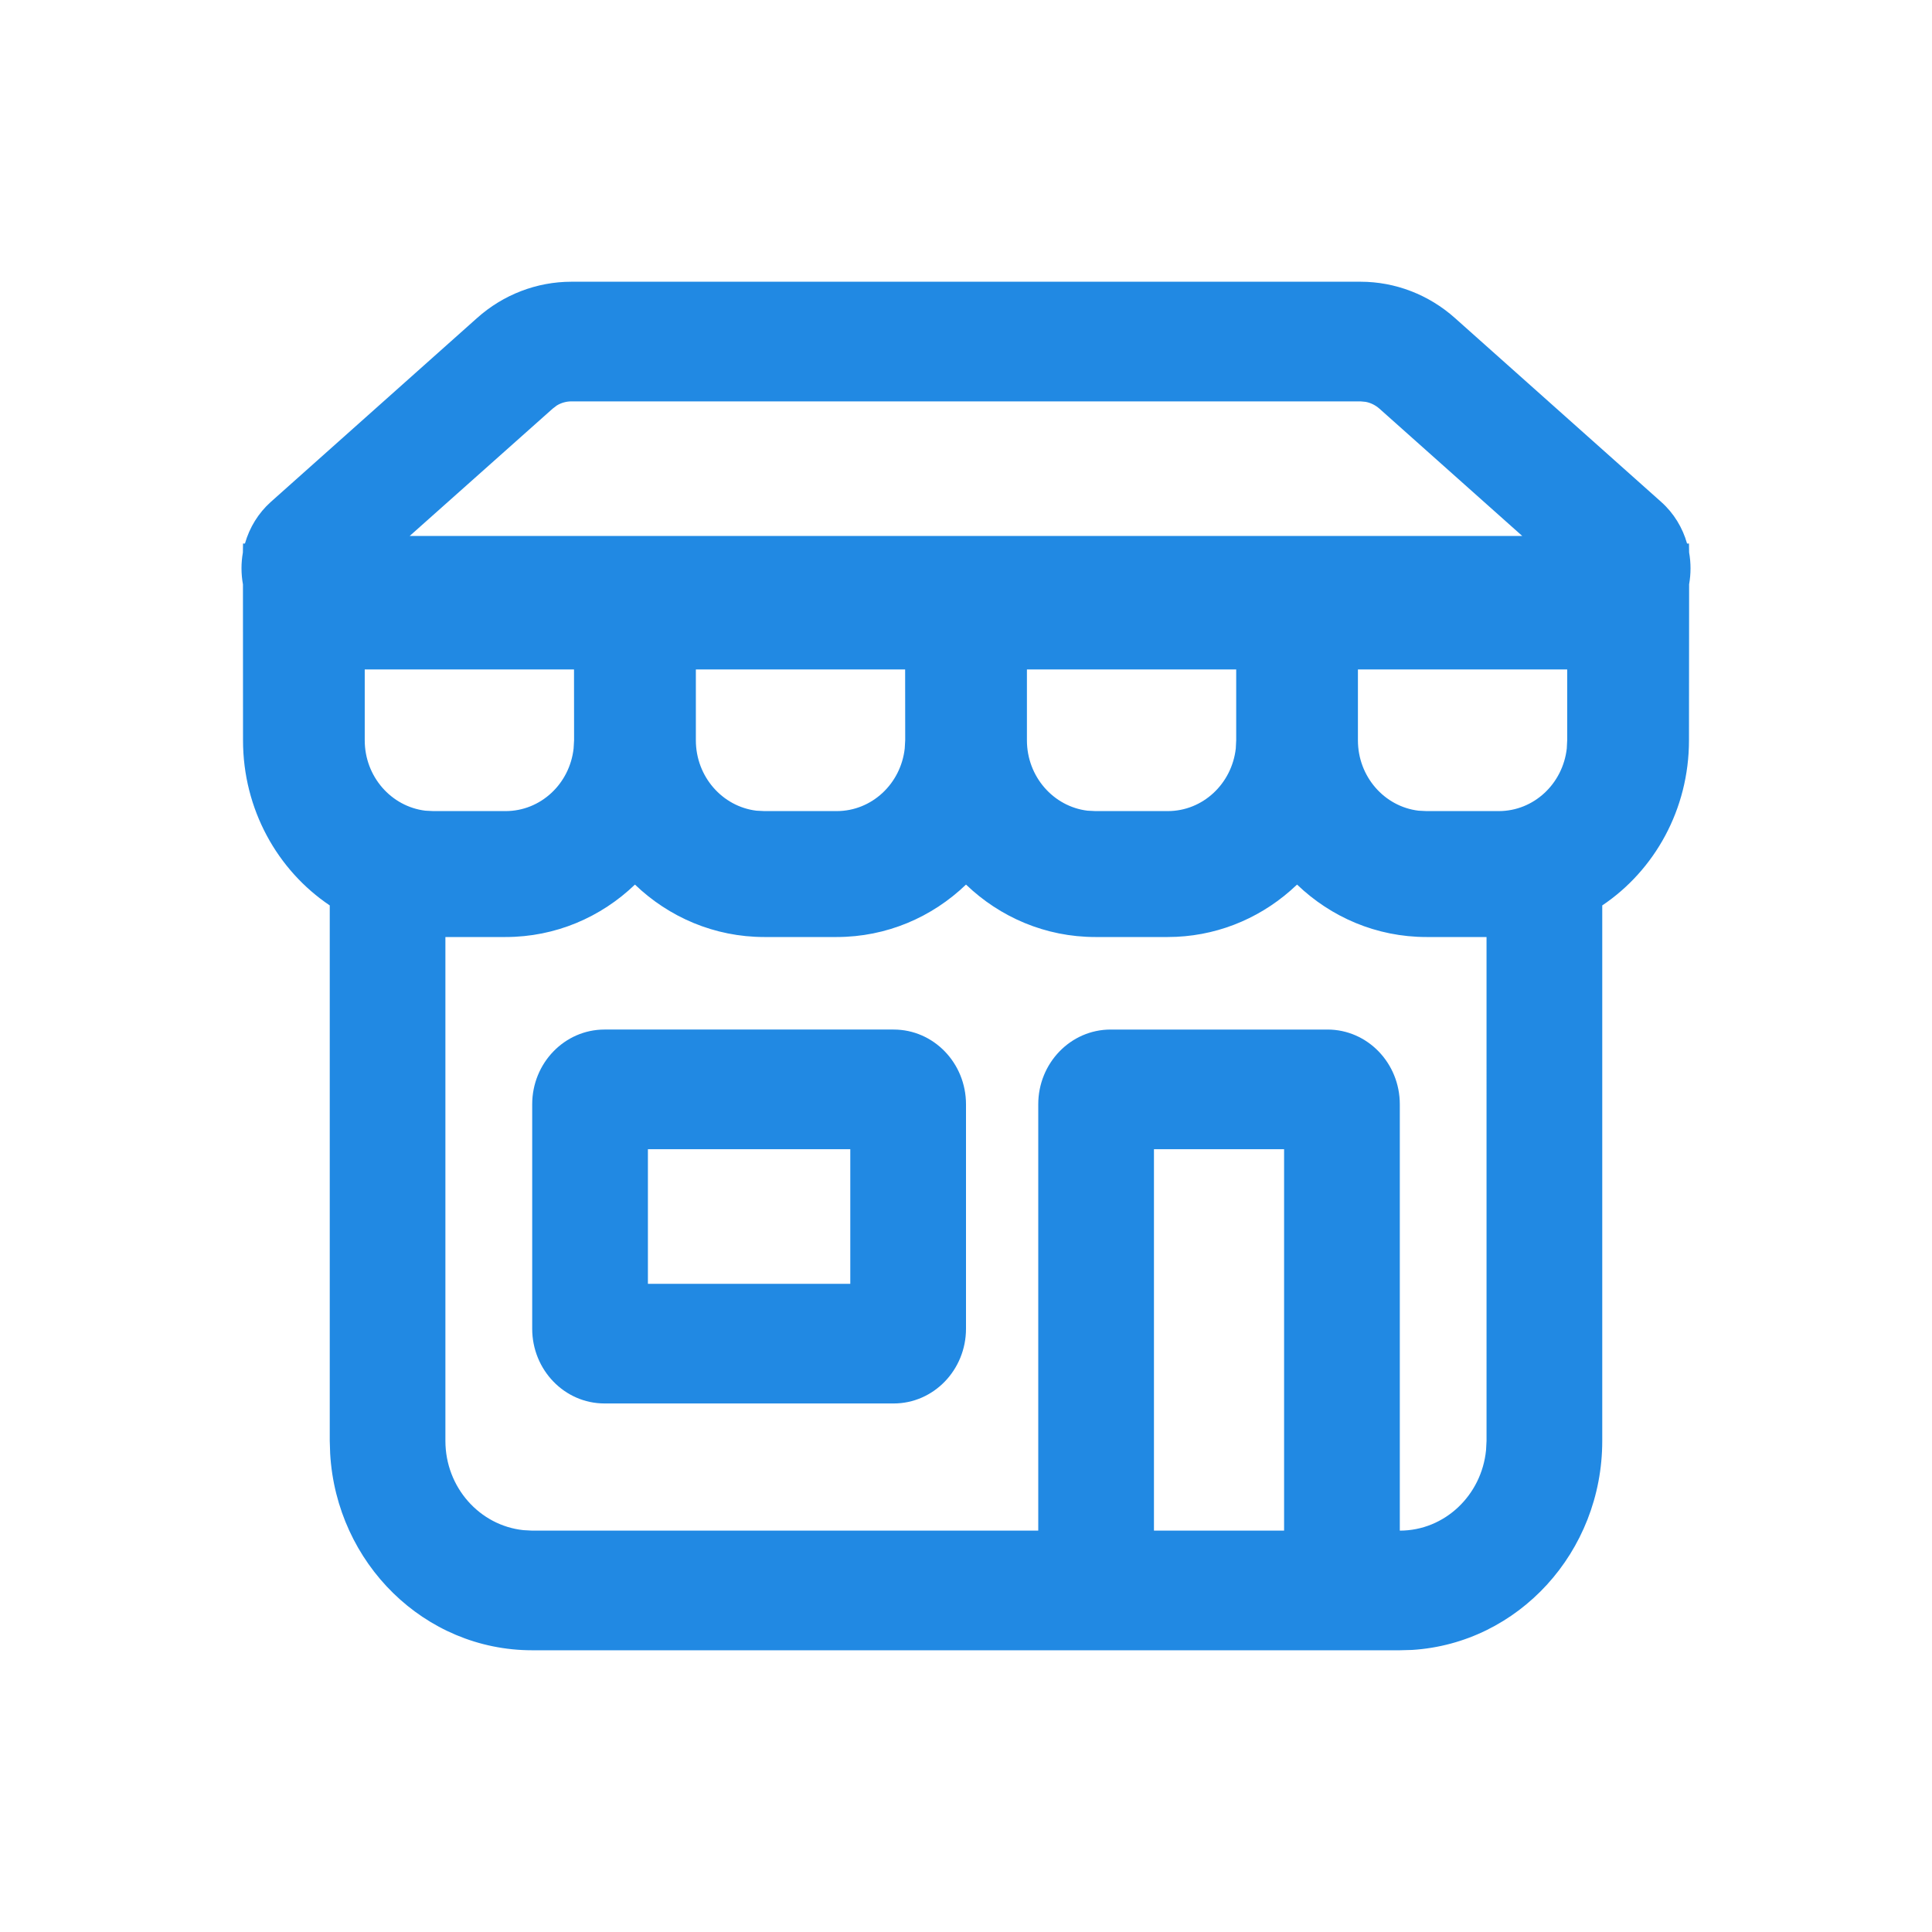 <svg xmlns="http://www.w3.org/2000/svg" width="28" height="28" viewBox="0 0 28 28">
    <g fill="none" fill-rule="evenodd">
        <g>
            <g>
                <g>
                    <g>
                        <g>
                            <path d="M0 0H28V28H0z" transform="translate(-34, -247) translate(16, 111) translate(0, 120) translate(12, 10) translate(6, 6)"/>
                            <path fill="#2189E3" d="M7.713 23.917c-1.56 0-2.836-1.26-2.928-2.85l-.006-.185v-7.76c-.756-.508-1.257-1.39-1.257-2.393l-.001-2.26c-.014-.076-.021-.155-.021-.235 0-.076.007-.152.02-.227l.002-.13h.028c.066-.232.195-.442.375-.603l2.989-2.665c.38-.34.866-.526 1.368-.526h11.436c.502 0 .988.187 1.368.526l2.989 2.665c.185.165.311.376.375.603h.028l.002.129c.027.152.027.31 0 .462l-.002 2.26c0 1.004-.5 1.886-1.257 2.394v7.76c0 1.614-1.218 2.934-2.755 3.03l-.18.005H7.714zM18.798 12.82l-.099.09c-.48.419-1.1.67-1.776.67h-1.048c-.724 0-1.383-.288-1.875-.76-.491.472-1.15.76-1.875.76h-1.048c-.724 0-1.383-.288-1.875-.76-.491.472-1.15.76-1.875.76h-.872v7.302c0 .673.496 1.227 1.13 1.294l.128.007h7.334v-6.178c0-.599.47-1.084 1.049-1.084h3.143c.579 0 1.048.485 1.048 1.084v6.178c.65 0 1.186-.512 1.25-1.168l.007-.133V13.58h-.871c-.724 0-1.383-.288-1.875-.76zm-.188 3.835h-1.886v5.528h1.886v-5.528zm-5.658-1.734c.579 0 1.048.485 1.048 1.084v3.251c0 .599-.47 1.084-1.048 1.084H8.761c-.579 0-1.048-.485-1.048-1.084v-3.251c0-.599.47-1.084 1.048-1.084h4.191zm-.629 1.734H9.39v1.951h2.933v-1.95zM8.32 9.702H5.286v1.027c0 .526.384.96.878 1.02l.115.006h1.048c.51 0 .929-.396.986-.907l.007-.12-.001-1.026zm9.596 0h-3.033v1.027c0 .526.384.96.877 1.02l.116.006h1.048c.509 0 .928-.396.986-.907l.006-.12V9.703zm-4.798 0h-3.033v1.027c0 .526.384.96.877 1.02l.116.006h1.048c.509 0 .929-.396.986-.907l.007-.12-.001-1.026zm9.596 0H19.68v1.027c0 .526.383.96.877 1.02l.116.006h1.048c.509 0 .928-.396.986-.907l.006-.12V9.703zm-2.995-3.885H8.282c-.075 0-.149.021-.213.06l-.06.046-2.072 1.845h16.125l-2.07-1.845c-.058-.051-.126-.085-.2-.099l-.074-.007z" transform="translate(-34, -247) translate(16, 111) translate(0, 120) translate(12, 10) translate(6, 6)"/>
                        </g>
                    </g>
                </g>
            </g>
        </g>
    </g>
</svg>

